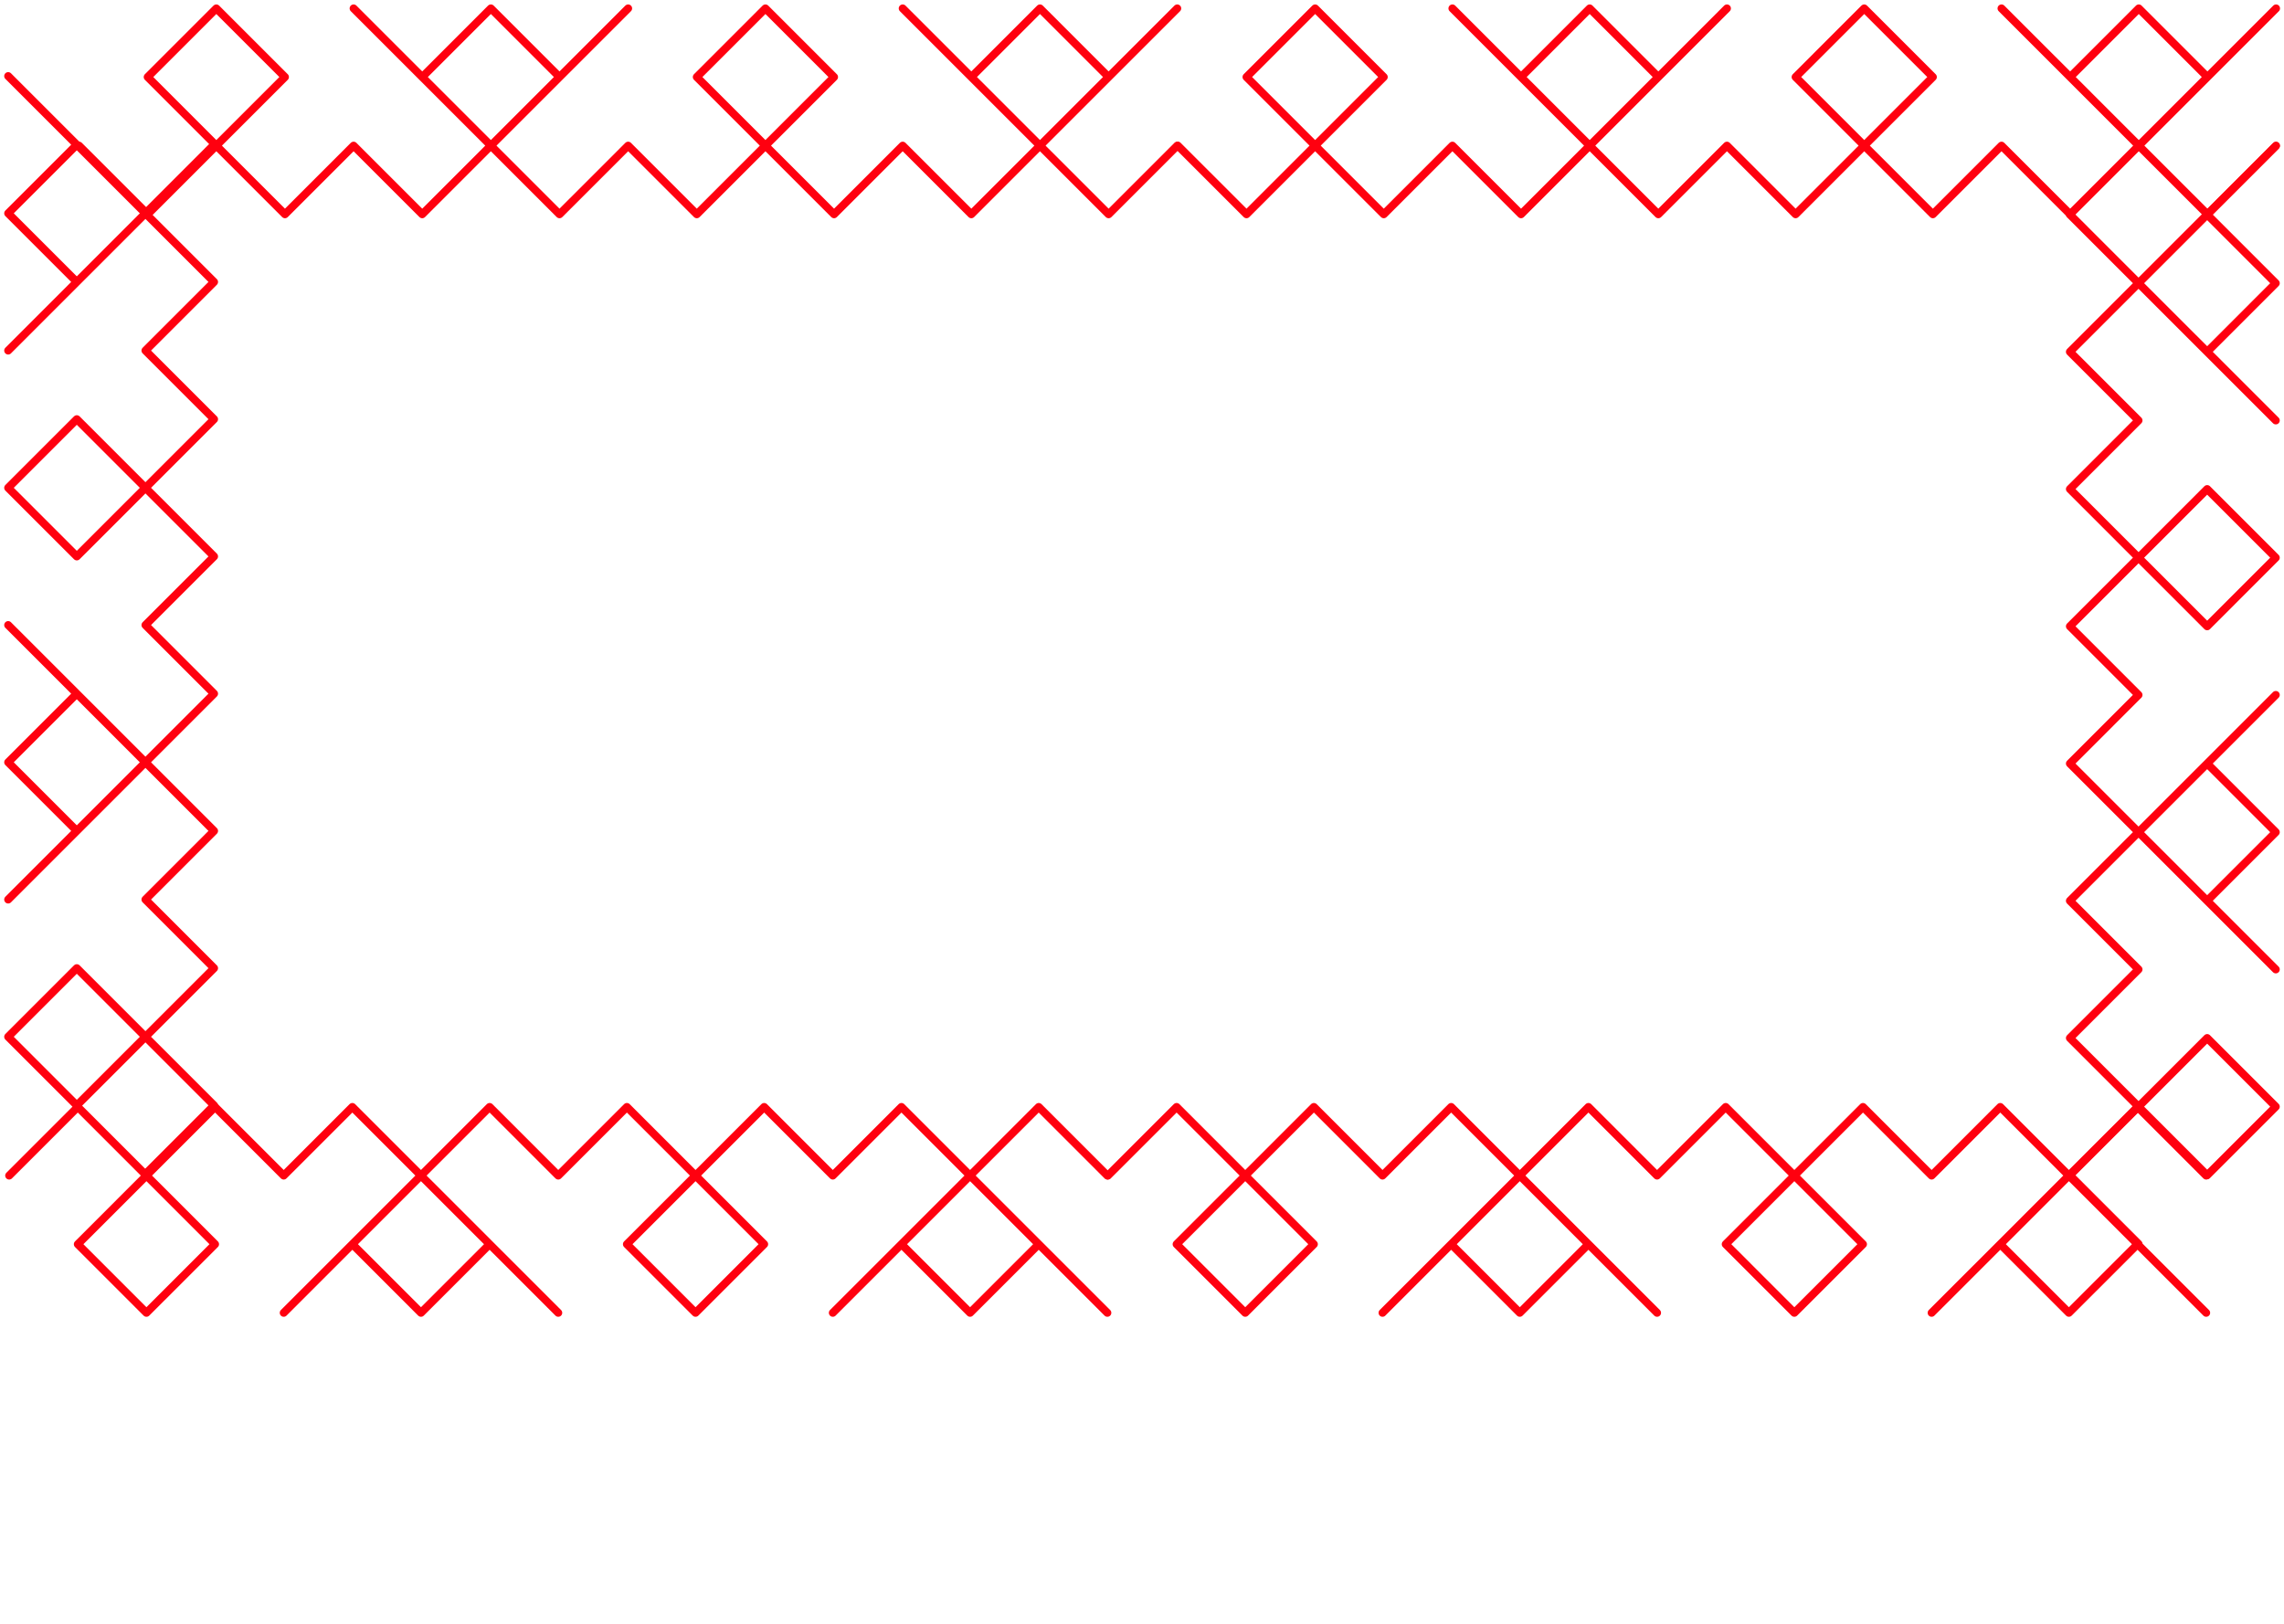 <?xml version="1.0" encoding="utf-8"?>
<svg width="1440" height="1024" viewBox="0 0 1440 1024" fill="none" xmlns="http://www.w3.org/2000/svg">
  <path d="M 698.949 48.575 L 612.401 135.122 L 569.127 91.849 L 525.853 135.122 L 482.579 91.849 L 439.305 48.575 L 482.579 5.3 L 525.853 48.575 L 439.305 135.122 L 396.031 91.849 L 352.756 135.122 L 266.209 48.575 M 698.949 48.575 L 742.224 5.3 M 698.949 48.575 L 655.676 5.3 L 612.401 48.575 M 612.401 48.575 L 655.676 91.849 L 698.949 135.122 L 742.224 91.849 M 612.401 48.575 L 569.127 5.3 M 352.756 48.575 L 309.483 5.3 L 266.209 48.575 M 352.756 48.575 L 309.483 91.849 L 266.209 135.122 L 222.934 91.849 L 179.66 135.122 L 93.112 48.575 L 136.387 5.3 L 179.66 48.575 L 93.112 135.122 L 49.838 91.849 M 352.756 48.575 L 396.031 5.3 M 266.209 48.575 L 222.934 5.3" stroke="#FF000F" stroke-width="5" stroke-linecap="round" stroke-linejoin="round" style=""/>
  <path d="M 1391.72 48.575 L 1305.173 135.122 L 1261.893 91.849 L 1218.625 135.122 L 1175.345 91.849 L 1132.078 48.575 L 1175.345 5.3 L 1218.625 48.575 L 1132.078 135.122 L 1088.798 91.849 L 1045.527 135.122 L 958.979 48.575 M 1391.72 48.575 L 1435 5.3 M 1391.72 48.575 L 1348.44 5.3 L 1305.173 48.575 M 1305.173 48.575 L 1348.44 91.849 L 1391.72 135.122 L 1435 91.849 M 1305.173 48.575 L 1261.893 5.3 M 1045.527 48.575 L 1002.253 5.3 L 958.979 48.575 M 1045.527 48.575 L 1002.253 91.849 L 958.979 135.122 L 915.705 91.849 L 872.431 135.122 L 785.882 48.575 L 829.157 5.3 L 872.431 48.575 L 785.882 135.122 L 742.609 91.849 M 1045.527 48.575 L 1088.798 5.3 M 958.979 48.575 L 915.705 5.3" stroke="#FF000F" stroke-width="5" stroke-linecap="round" stroke-linejoin="round" style=""/>
  <path d="M 654.886 784.619 L 568.338 698.071 L 525.064 741.345 L 481.79 698.071 L 438.515 741.345 L 395.242 784.619 L 438.515 827.893 L 481.79 784.619 L 395.242 698.071 L 351.968 741.345 L 308.693 698.071 L 222.146 784.619 M 654.886 784.619 L 698.161 827.893 M 654.886 784.619 L 611.613 827.893 L 568.338 784.619 M 568.338 784.619 L 611.613 741.345 L 654.886 698.071 L 698.161 741.345 M 568.338 784.619 L 525.064 827.893 M 308.693 784.619 L 265.419 827.893 L 222.146 784.619 M 308.693 784.619 L 265.419 741.345 L 222.146 698.071 L 178.871 741.345 L 135.597 698.071 L 49.049 784.619 L 92.323 827.893 L 135.597 784.619 L 49.049 698.071 L 5.775 741.345 M 308.693 784.619 L 351.968 827.893 M 222.146 784.619 L 178.871 827.893" stroke="#FF000F" stroke-width="5" stroke-linecap="round" stroke-linejoin="round" style=""/>
  <path d="M 1347.657 784.619 L 1261.109 698.071 L 1217.83 741.345 L 1174.562 698.071 L 1131.282 741.345 L 1088.015 784.619 L 1131.282 827.893 L 1174.562 784.619 L 1088.015 698.071 L 1044.739 741.345 L 1001.464 698.071 L 914.916 784.619 M 1347.657 784.619 L 1390.937 827.893 M 1347.657 784.619 L 1304.377 827.893 L 1261.109 784.619 M 1261.109 784.619 L 1304.377 741.345 L 1347.657 698.071 L 1390.937 741.345 M 1261.109 784.619 L 1217.83 827.893 M 1001.464 784.619 L 958.19 827.893 L 914.916 784.619 M 1001.464 784.619 L 958.19 741.345 L 914.916 698.071 L 871.641 741.345 L 828.368 698.071 L 741.819 784.619 L 785.094 827.893 L 828.368 784.619 L 741.819 698.071 L 698.545 741.345 M 1001.464 784.619 L 1044.739 827.893 M 914.916 784.619 L 871.641 827.893" stroke="#FF000F" stroke-width="5" stroke-linecap="round" stroke-linejoin="round" style=""/>
  <path d="M 1391.561 135.316 L 1305.013 221.863 L 1348.281 265.138 L 1305.013 308.412 L 1348.281 351.685 L 1391.561 394.96 L 1434.828 351.685 L 1391.561 308.412 L 1305.013 394.96 L 1348.281 438.234 L 1305.013 481.508 L 1391.561 568.056 M 1391.561 135.316 L 1434.828 92.041 M 1391.561 135.316 L 1434.828 178.589 L 1391.561 221.863 M 1391.561 221.863 L 1348.281 178.589 L 1305.013 135.316 M 1391.561 221.863 L 1434.828 265.138 M 1391.561 481.508 L 1434.828 524.782 L 1391.561 568.056 M 1391.561 481.508 L 1348.281 524.782 L 1305.013 568.056 L 1348.281 611.33 L 1305.013 654.605 L 1391.561 741.152 L 1434.828 697.878 L 1391.561 654.605 L 1305.013 741.152 L 1348.281 784.427 M 1391.561 481.508 L 1434.828 438.234 M 1391.561 568.056 L 1434.828 611.33" stroke="#FF000F" stroke-width="5" stroke-linecap="round" stroke-linejoin="round" style=""/>
  <path d="M 48.422 91.253 L 134.969 177.8 L 91.696 221.075 L 134.969 264.348 L 91.696 307.622 L 48.422 350.897 L 5.147 307.622 L 48.422 264.348 L 134.969 350.897 L 91.696 394.171 L 134.969 437.444 L 48.422 523.993 M 48.422 91.253 L 5.147 47.978 M 48.422 91.253 L 5.147 134.526 L 48.422 177.8 M 48.422 177.8 L 91.696 134.526 L 134.969 91.253 M 48.422 177.8 L 5.147 221.075 M 48.422 437.444 L 5.147 480.719 L 48.422 523.993 M 48.422 437.444 L 91.696 480.719 L 134.969 523.993 L 91.696 567.267 L 134.969 610.542 L 48.422 697.089 L 5.147 653.815 L 48.422 610.542 L 134.969 697.089 L 91.696 740.364 M 48.422 437.444 L 5.147 394.171 M 48.422 523.993 L 5.147 567.267" stroke="#FF000F" stroke-width="5" stroke-linecap="round" stroke-linejoin="round" style=""/>
</svg>